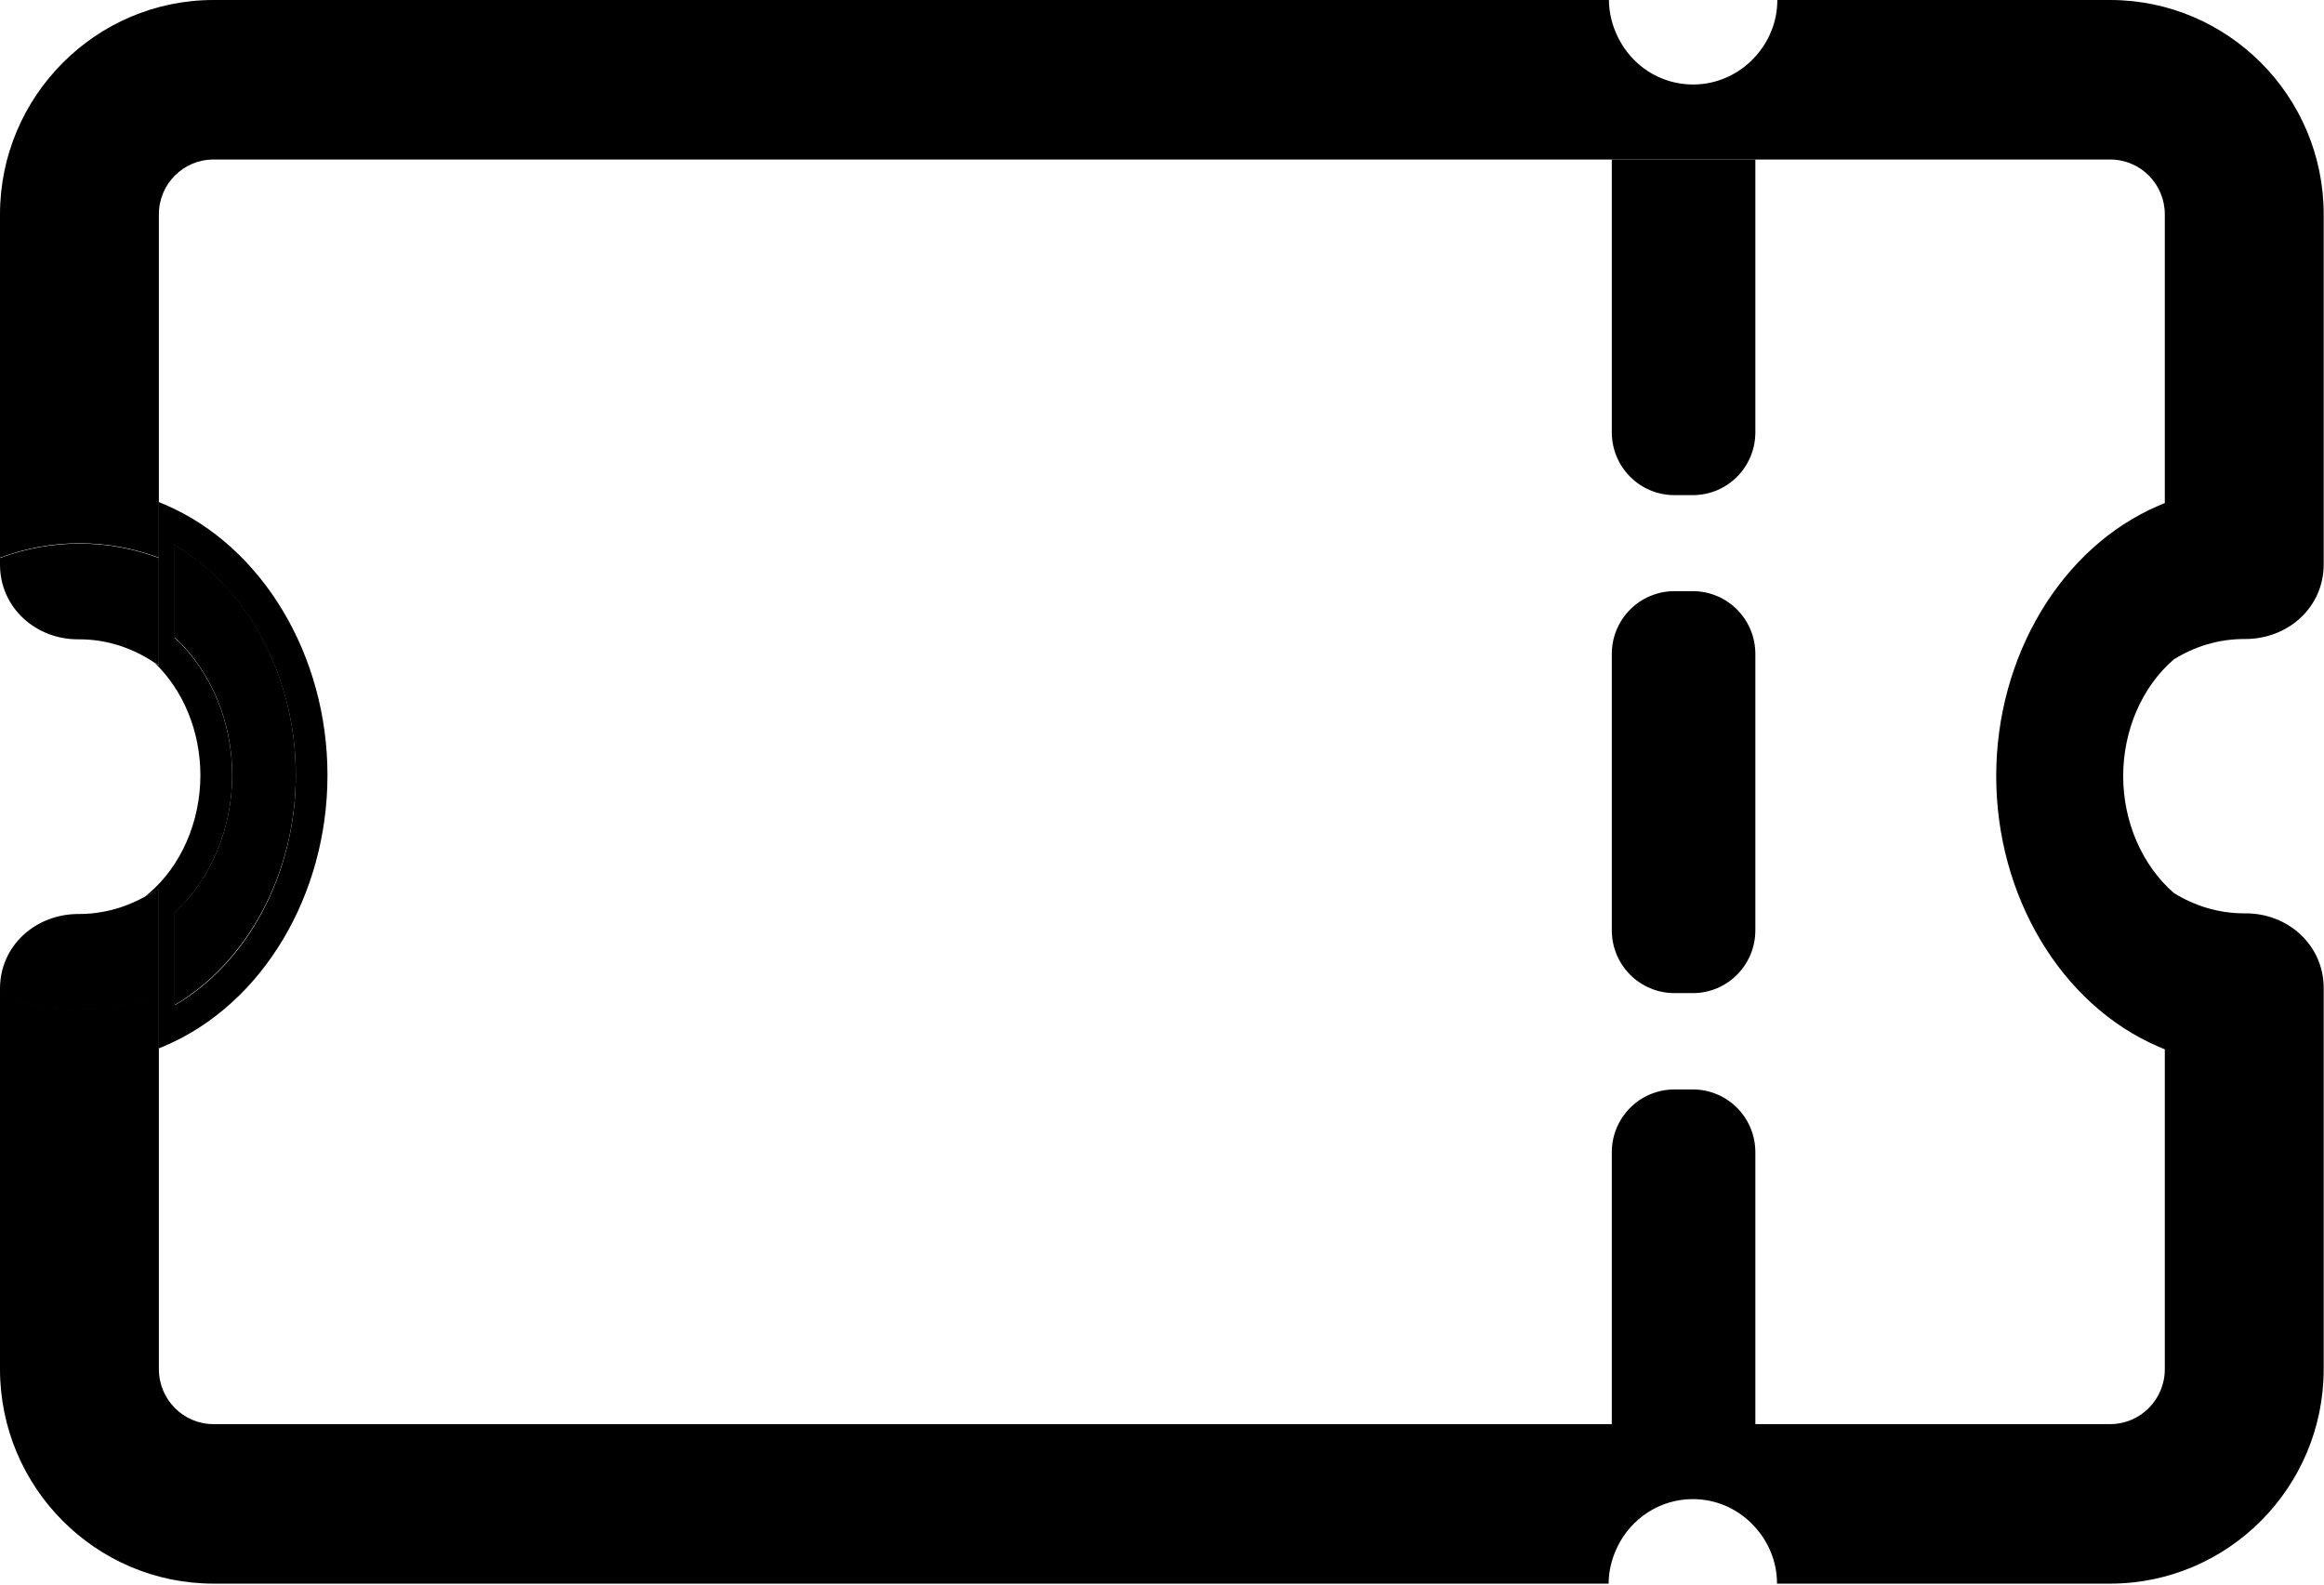 <svg width="22" height="15" viewBox="0 0 22 15" fill="none" xmlns="http://www.w3.org/2000/svg">
<g clip-path="url(#clip0_1241_104)">
<path d="M15.851 4.687H16.025C16.353 4.687 16.617 4.421 16.617 4.092V1.51H15.258V4.092C15.258 4.421 15.523 4.687 15.851 4.687Z" fill="black"/>
<path d="M16.025 5.596H15.851C15.523 5.596 15.258 5.862 15.258 6.191V8.806C15.258 9.135 15.523 9.401 15.851 9.401H16.025C16.352 9.401 16.617 9.135 16.617 8.806V6.191C16.617 5.862 16.352 5.596 16.025 5.596Z" fill="black"/>
<path d="M16.025 10.313H15.851C15.523 10.313 15.258 10.579 15.258 10.908V13.49H16.617V10.908C16.617 10.579 16.353 10.313 16.025 10.313Z" fill="black"/>
<path d="M2.8 7.335C2.8 6.408 2.349 5.563 1.654 5.158V6.034C1.997 6.351 2.198 6.831 2.198 7.335C2.198 7.84 1.997 8.32 1.654 8.637V9.513C2.346 9.105 2.8 8.263 2.8 7.335Z" fill="black"/>
<path d="M1.504 8.571V9.924L1.564 9.899C2.484 9.504 3.1 8.474 3.1 7.338C3.1 6.203 2.484 5.173 1.564 4.778L1.504 4.753V6.3C1.504 6.3 1.476 6.281 1.461 6.272C1.735 6.532 1.897 6.925 1.897 7.338C1.897 7.779 1.714 8.199 1.407 8.459L1.365 8.495C1.413 8.468 1.461 8.441 1.504 8.411V8.577V8.571ZM1.654 8.64C1.997 8.323 2.198 7.843 2.198 7.338C2.198 6.834 1.997 6.354 1.654 6.037V5.161C2.346 5.569 2.8 6.411 2.8 7.338C2.8 8.266 2.349 9.111 1.654 9.516V8.64Z" fill="black"/>
<path d="M1.504 6.103V5.282C1.269 5.194 1.016 5.146 0.752 5.146C0.487 5.146 0.235 5.194 0 5.282V5.345C0 5.753 0.34 6.055 0.743 6.052C0.743 6.052 0.749 6.052 0.752 6.052C1.016 6.052 1.257 6.136 1.461 6.272C1.476 6.281 1.492 6.287 1.504 6.3V6.106V6.103Z" fill="black"/>
<path d="M1.504 9.422V8.407C1.458 8.441 1.413 8.468 1.365 8.492C1.182 8.592 0.974 8.652 0.752 8.652C0.752 8.652 0.746 8.652 0.743 8.652C0.337 8.652 0 8.951 0 9.359V9.422C0.235 9.51 0.487 9.558 0.752 9.558C1.016 9.558 1.269 9.51 1.504 9.422Z" fill="black"/>
<path d="M19.979 0H16.825C16.825 0.208 16.744 0.396 16.614 0.538C16.47 0.698 16.259 0.8 16.028 0.8C15.712 0.8 15.444 0.616 15.315 0.35C15.264 0.245 15.231 0.127 15.231 0H2.021C0.908 0 0 0.912 0 2.029V5.279C0.235 5.191 0.487 5.143 0.752 5.143C1.016 5.143 1.269 5.191 1.504 5.279V2.029C1.504 1.742 1.735 1.51 2.021 1.51H19.976C20.262 1.51 20.493 1.742 20.493 2.029V4.762L20.433 4.787C19.513 5.182 18.897 6.212 18.897 7.347C18.897 8.483 19.513 9.513 20.433 9.908L20.493 9.933V12.961C20.493 13.248 20.262 13.481 19.976 13.481H2.021C1.735 13.481 1.504 13.248 1.504 12.961V9.416C1.269 9.504 1.016 9.552 0.752 9.552C0.487 9.552 0.235 9.504 0 9.416V12.961C0 14.082 0.908 14.991 2.021 14.991H15.228C15.228 14.864 15.261 14.746 15.312 14.641C15.441 14.375 15.712 14.191 16.025 14.191C16.259 14.191 16.467 14.293 16.611 14.453C16.741 14.595 16.822 14.783 16.822 14.991H19.976C21.092 14.991 21.997 14.079 21.997 12.961V9.353C21.997 8.945 21.657 8.643 21.254 8.646C21.254 8.646 21.248 8.646 21.245 8.646C20.999 8.646 20.773 8.574 20.578 8.453C20.28 8.193 20.099 7.782 20.099 7.347C20.099 6.913 20.277 6.502 20.578 6.242C20.773 6.121 20.999 6.049 21.245 6.049C21.245 6.049 21.251 6.049 21.254 6.049C21.66 6.049 21.997 5.75 21.997 5.342V2.029C21.997 0.909 21.089 0 19.976 0H19.979Z" fill="black"/>
</g>
<defs>
<clipPath id="clip0_1241_104">
<rect width="22" height="15" fill="white"/>
</clipPath>
</defs>
</svg>
